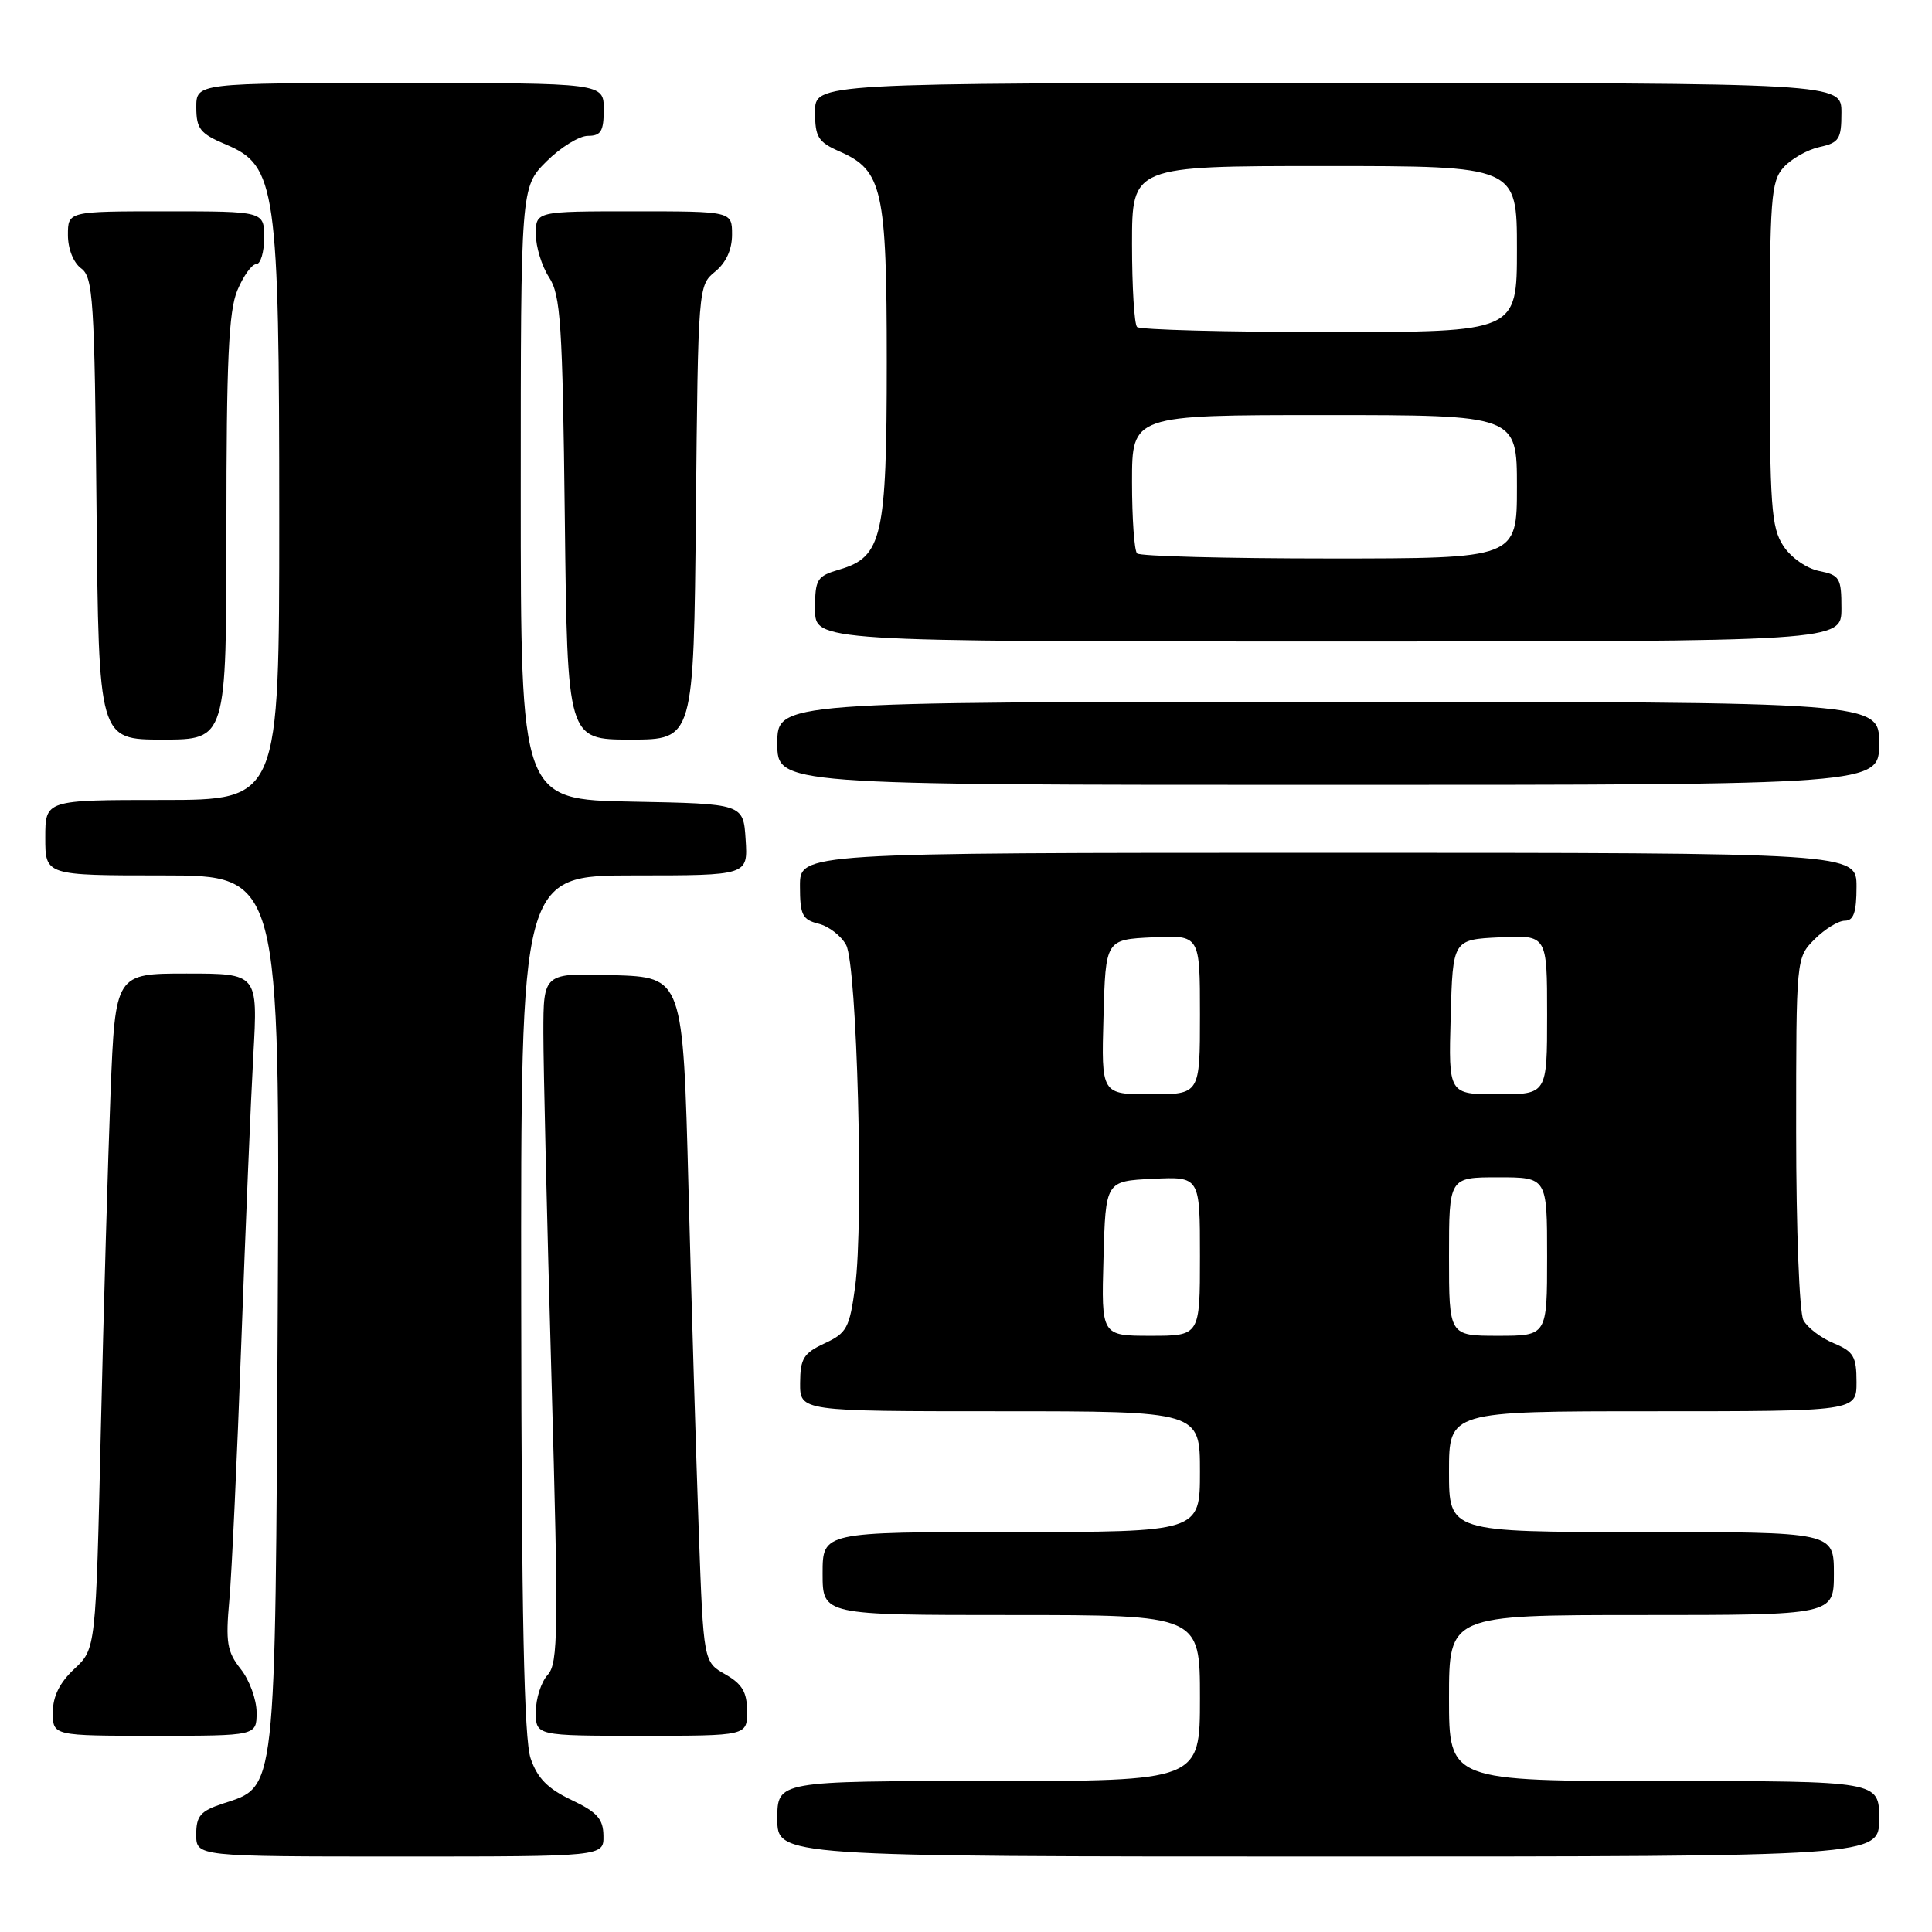 <?xml version="1.0" encoding="UTF-8" standalone="no"?>
<!DOCTYPE svg PUBLIC "-//W3C//DTD SVG 1.1//EN" "http://www.w3.org/Graphics/SVG/1.1/DTD/svg11.dtd" >
<svg xmlns="http://www.w3.org/2000/svg" xmlns:xlink="http://www.w3.org/1999/xlink" version="1.1" viewBox="0 0 256 256">
 <g >
 <path fill="currentColor"
d=" M 79.96 243.25 C 79.93 241.02 79.14 240.12 75.71 238.50 C 72.57 237.01 71.20 235.61 70.31 233.00 C 69.44 230.46 69.10 213.97 69.06 172.75 C 69.00 116.00 69.00 116.00 84.05 116.00 C 99.11 116.00 99.11 116.00 98.80 111.25 C 98.50 106.50 98.50 106.50 83.75 106.22 C 69.00 105.95 69.00 105.95 69.00 65.37 C 69.00 24.80 69.00 24.80 72.40 21.40 C 74.27 19.53 76.75 18.00 77.90 18.00 C 79.63 18.00 80.00 17.39 80.00 14.50 C 80.00 11.00 80.00 11.00 53.00 11.00 C 26.00 11.00 26.00 11.00 26.01 14.25 C 26.02 17.08 26.53 17.71 29.94 19.15 C 36.59 21.94 37.00 24.80 37.00 68.68 C 37.00 106.00 37.00 106.00 21.50 106.00 C 6.00 106.00 6.00 106.00 6.00 111.00 C 6.00 116.00 6.00 116.00 21.55 116.00 C 37.09 116.00 37.09 116.00 36.80 173.75 C 36.46 238.42 36.66 236.64 29.52 238.99 C 26.56 239.97 26.00 240.62 26.00 243.08 C 26.00 246.00 26.00 246.00 53.00 246.00 C 80.00 246.00 80.00 246.00 79.96 243.25 Z  M 249.00 241.00 C 249.00 236.00 249.00 236.00 220.50 236.00 C 192.00 236.00 192.00 236.00 192.00 225.00 C 192.00 214.00 192.00 214.00 217.50 214.00 C 243.00 214.00 243.00 214.00 243.00 208.50 C 243.00 203.00 243.00 203.00 217.50 203.00 C 192.00 203.00 192.00 203.00 192.00 195.00 C 192.00 187.00 192.00 187.00 219.00 187.00 C 246.00 187.00 246.00 187.00 246.00 183.12 C 246.00 179.74 245.61 179.08 242.96 177.98 C 241.29 177.29 239.49 175.92 238.96 174.93 C 238.43 173.93 238.00 162.90 238.00 150.02 C 238.00 126.91 238.00 126.91 240.45 124.45 C 241.80 123.10 243.60 122.00 244.45 122.00 C 245.62 122.00 246.00 120.89 246.00 117.50 C 246.00 113.00 246.00 113.00 176.00 113.00 C 106.00 113.00 106.00 113.00 106.00 117.39 C 106.00 121.23 106.31 121.86 108.47 122.40 C 109.83 122.74 111.47 124.01 112.12 125.22 C 113.57 127.94 114.47 161.97 113.31 170.50 C 112.57 175.96 112.21 176.64 109.27 178.00 C 106.48 179.30 106.04 180.01 106.02 183.25 C 106.00 187.00 106.00 187.00 132.50 187.00 C 159.00 187.00 159.00 187.00 159.00 195.00 C 159.00 203.00 159.00 203.00 134.00 203.00 C 109.00 203.00 109.00 203.00 109.00 208.50 C 109.00 214.00 109.00 214.00 134.00 214.00 C 159.00 214.00 159.00 214.00 159.00 225.00 C 159.00 236.00 159.00 236.00 131.00 236.00 C 103.00 236.00 103.00 236.00 103.00 241.00 C 103.00 246.00 103.00 246.00 176.00 246.00 C 249.00 246.00 249.00 246.00 249.00 241.00 Z  M 34.00 226.91 C 34.00 225.21 33.06 222.62 31.90 221.16 C 30.08 218.86 29.88 217.63 30.39 212.00 C 30.71 208.43 31.42 193.12 31.97 178.00 C 32.52 162.88 33.24 145.66 33.57 139.75 C 34.17 129.00 34.17 129.00 24.72 129.00 C 15.28 129.00 15.28 129.00 14.65 144.75 C 14.31 153.41 13.73 173.54 13.36 189.49 C 12.70 218.48 12.70 218.48 9.85 221.14 C 7.90 222.96 7.00 224.78 7.00 226.90 C 7.00 230.00 7.00 230.00 20.50 230.00 C 34.00 230.00 34.00 230.00 34.00 226.91 Z  M 98.99 226.75 C 98.99 224.22 98.35 223.14 96.11 221.86 C 93.22 220.22 93.22 220.22 92.59 202.86 C 92.25 193.31 91.63 172.90 91.23 157.50 C 90.50 129.50 90.50 129.50 81.25 129.21 C 72.00 128.92 72.00 128.92 72.00 136.88 C 72.00 141.25 72.48 161.79 73.07 182.51 C 74.02 216.28 73.97 220.38 72.57 221.93 C 71.70 222.88 71.00 225.08 71.00 226.83 C 71.00 230.00 71.00 230.00 85.00 230.00 C 99.00 230.00 99.00 230.00 98.99 226.75 Z  M 249.00 98.50 C 249.00 93.00 249.00 93.00 176.00 93.00 C 103.00 93.00 103.00 93.00 103.00 98.50 C 103.00 104.00 103.00 104.00 176.00 104.00 C 249.00 104.00 249.00 104.00 249.00 98.50 Z  M 30.00 69.97 C 30.00 47.75 30.30 41.22 31.45 38.47 C 32.25 36.56 33.37 35.00 33.95 35.00 C 34.53 35.00 35.00 33.42 35.00 31.50 C 35.00 28.00 35.00 28.00 22.00 28.00 C 9.00 28.00 9.00 28.00 9.00 31.14 C 9.00 32.98 9.73 34.81 10.75 35.56 C 12.34 36.72 12.53 39.65 12.79 67.42 C 13.08 98.00 13.08 98.00 21.54 98.00 C 30.00 98.00 30.00 98.00 30.00 69.97 Z  M 92.21 67.91 C 92.50 38.08 92.52 37.81 94.75 36.00 C 96.20 34.82 97.00 33.09 97.00 31.09 C 97.00 28.00 97.00 28.00 84.00 28.00 C 71.00 28.00 71.00 28.00 71.00 31.04 C 71.00 32.70 71.79 35.27 72.75 36.74 C 74.29 39.10 74.54 42.85 74.84 68.70 C 75.18 98.00 75.18 98.00 83.55 98.00 C 91.92 98.00 91.92 98.00 92.21 67.91 Z  M 244.00 80.62 C 244.00 76.58 243.78 76.21 241.05 75.66 C 239.37 75.32 237.31 73.88 236.30 72.33 C 234.70 69.89 234.50 67.04 234.50 46.90 C 234.50 26.21 234.66 24.03 236.35 22.16 C 237.37 21.03 239.51 19.83 241.10 19.48 C 243.70 18.91 244.00 18.43 244.00 14.92 C 244.00 11.00 244.00 11.00 176.00 11.00 C 108.00 11.00 108.00 11.00 108.00 14.82 C 108.00 18.17 108.40 18.82 111.25 20.07 C 116.94 22.57 117.50 25.09 117.50 48.00 C 117.50 71.16 116.90 73.79 111.25 75.46 C 108.24 76.34 108.00 76.73 108.00 80.71 C 108.00 85.00 108.00 85.00 176.00 85.00 C 244.00 85.00 244.00 85.00 244.00 80.62 Z  M 146.22 166.75 C 146.50 156.50 146.50 156.50 152.75 156.20 C 159.00 155.90 159.00 155.90 159.00 166.45 C 159.00 177.00 159.00 177.00 152.47 177.00 C 145.93 177.00 145.93 177.00 146.22 166.75 Z  M 192.00 166.50 C 192.00 156.00 192.00 156.00 198.50 156.00 C 205.00 156.00 205.00 156.00 205.00 166.50 C 205.00 177.00 205.00 177.00 198.50 177.00 C 192.00 177.00 192.00 177.00 192.00 166.50 Z  M 146.22 134.75 C 146.50 124.50 146.50 124.50 152.75 124.20 C 159.00 123.90 159.00 123.90 159.00 134.45 C 159.00 145.00 159.00 145.00 152.47 145.00 C 145.93 145.00 145.93 145.00 146.22 134.75 Z  M 192.22 134.75 C 192.50 124.50 192.50 124.50 198.75 124.20 C 205.00 123.90 205.00 123.90 205.00 134.45 C 205.00 145.00 205.00 145.00 198.47 145.00 C 191.93 145.00 191.93 145.00 192.22 134.75 Z  M 150.67 73.33 C 150.30 72.97 150.00 68.69 150.00 63.83 C 150.00 55.00 150.00 55.00 175.50 55.00 C 201.00 55.00 201.00 55.00 201.00 64.50 C 201.00 74.00 201.00 74.00 176.17 74.00 C 162.51 74.00 151.03 73.70 150.67 73.33 Z  M 150.67 43.33 C 150.30 42.97 150.00 38.02 150.00 32.33 C 150.00 22.00 150.00 22.00 175.50 22.00 C 201.00 22.00 201.00 22.00 201.00 33.00 C 201.00 44.00 201.00 44.00 176.17 44.00 C 162.51 44.00 151.03 43.70 150.67 43.33 Z "/>
</g>
</svg>